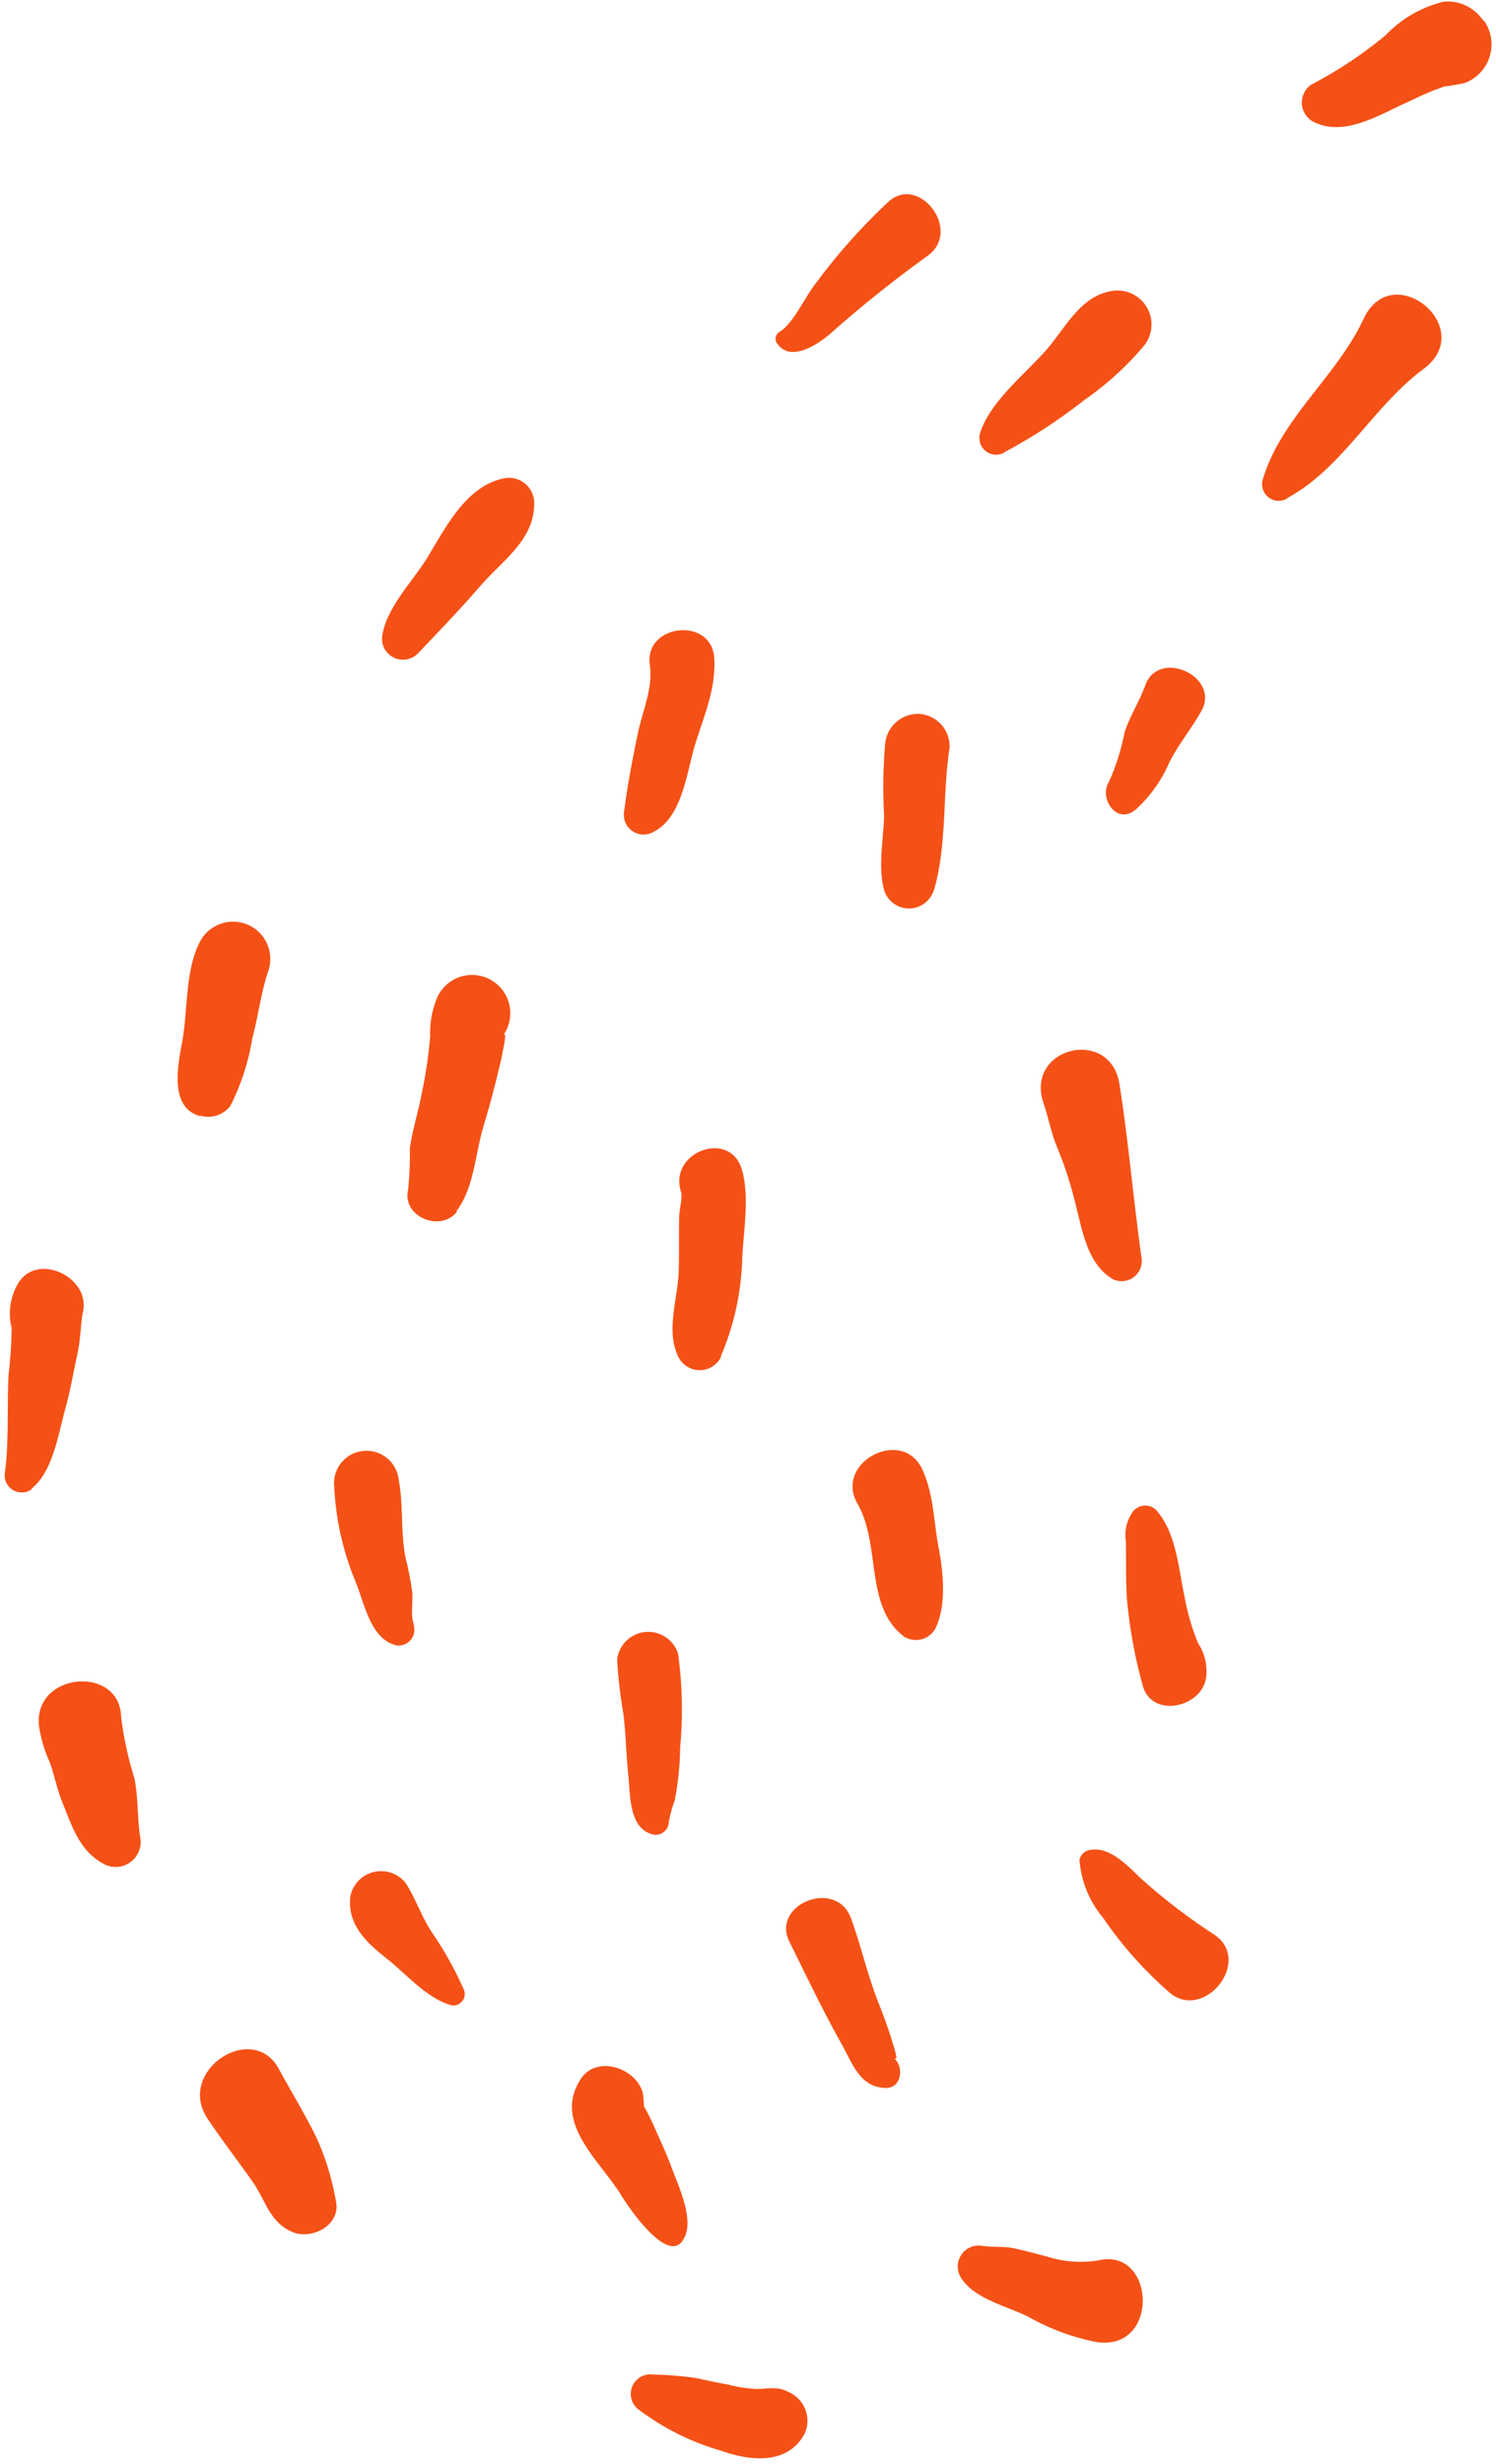 <svg width="198" height="326" viewBox="0 0 198 326" xmlns="http://www.w3.org/2000/svg"><path d="M55.421 86.339c.448-.474.897-.946 1.345-1.417 2.306-2.425 4.596-4.834 6.818-7.412.708-.812 1.476-1.578 2.237-2.336 2.563-2.557 5.047-5.033 4.873-8.935a3.358 3.358 0 0 0-3.673-3.007c-4.646.738-7.324 5.258-9.682 9.237v.001c-.3.505-.594 1.001-.886 1.48-.529.836-1.174 1.71-1.843 2.615-1.746 2.362-3.648 4.936-4.031 7.605a2.775 2.775 0 0 0 1.622 2.867 2.786 2.786 0 0 0 1.725.18 2.785 2.785 0 0 0 1.495-.878Zm-28.524 61.359-.407-.092-.04.048c-3.95-1.111-2.972-6.395-2.395-9.508v-.002l.079-.423c.238-1.331.359-2.794.483-4.293.255-3.081.521-6.309 1.845-8.829a4.933 4.933 0 0 1 9.002 3.992c-.541 1.621-.884 3.324-1.228 5.029-.254 1.26-.508 2.522-.842 3.751a30.596 30.596 0 0 1-2.92 8.968 3.738 3.738 0 0 1-3.577 1.359ZM4.122 196.991c2.352-1.837 3.25-5.502 4.017-8.632a62.61 62.61 0 0 1 .528-2.059c.438-1.58.76-3.185 1.083-4.795.173-.862.346-1.724.538-2.585.195-.908.3-2.02.4-3.053.084-.886.163-1.714.288-2.304 1.022-4.522-5.936-7.967-8.543-3.832a7.877 7.877 0 0 0-.893 5.966 57.73 57.73 0 0 1-.405 6.125c-.086 1.607-.095 3.252-.105 4.909-.016 2.709-.032 5.447-.38 8.088a2.256 2.256 0 0 0 1.034 2.294 2.26 2.26 0 0 0 2.515-.085l-.077-.037Zm56.286-36.759c1.613-2.103 2.178-4.879 2.732-7.596.26-1.28.518-2.546.882-3.724a136.408 136.408 0 0 0 1.789-6.572c.08-.35.166-.701.253-1.053.159-.647.319-1.296.435-1.947-.018.023.02-.161.077-.438.17-.821.51-2.463.046-1.959a5.056 5.056 0 0 0 .052-5.725 5.072 5.072 0 0 0-3.504-2.186 5.063 5.063 0 0 0-3.965 1.155 5.041 5.041 0 0 0-1.289 1.672 11.971 11.971 0 0 0-.982 5.224 59.923 59.923 0 0 1-1.134 7.67c-.182.983-.43 1.988-.68 3.001-.342 1.385-.688 2.786-.874 4.166a45.935 45.935 0 0 1-.233 5.489c-.836 3.574 4.324 5.682 6.476 2.889l-.081-.066Zm26.215-50.255c2.912-1.531 3.88-5.515 4.704-8.909.213-.879.417-1.719.643-2.467.238-.79.506-1.586.776-2.389.971-2.881 1.974-5.861 1.79-9.092-.277-5.584-9.315-4.624-8.531.866.31 2.162-.296 4.281-.895 6.376-.242.847-.483 1.69-.662 2.53-.718 3.43-1.426 7.11-1.86 10.586a2.604 2.604 0 0 0 1.217 2.542 2.61 2.61 0 0 0 2.818-.043Zm38.416-3.437c-.188 3.824-.376 7.658-1.45 11.326l-.053.064a3.434 3.434 0 0 1-1.341 1.694 3.435 3.435 0 0 1-4.097-.233 3.443 3.443 0 0 1-1.14-1.836c-.521-2.13-.324-4.482-.133-6.764.083-.985.164-1.956.186-2.89a67.707 67.707 0 0 1 .135-9.426 4.37 4.37 0 0 1 4.503-4.029 4.311 4.311 0 0 1 4.029 4.503c-.388 2.491-.513 5.039-.639 7.591Zm26.054 59.906c-.482-3.394-.877-6.805-1.271-10.213-.496-4.292-.991-8.577-1.661-12.814-1.2-7.599-12.507-4.88-10.064 2.478.284.822.504 1.642.724 2.462.31 1.154.619 2.305 1.104 3.454a50.06 50.06 0 0 1 2.304 7.003c.145.542.281 1.113.421 1.697l.001.003v.001c.797 3.324 1.7 7.097 4.748 8.772a2.669 2.669 0 0 0 3.479-1.355c.191-.42.27-.882.229-1.342l-.014-.146Zm-26.855 38.371c.634 3.252 1.053 7.747-.489 10.744a2.961 2.961 0 0 1-3.001 1.374 2.985 2.985 0 0 1-1.086-.406c-3.077-2.316-3.594-6.076-4.116-9.883-.373-2.715-.748-5.454-2.059-7.709-3.148-5.416 5.903-10.223 8.576-4.553 1.065 2.285 1.394 4.855 1.707 7.301h.001c.138 1.08.273 2.136.467 3.132Zm-5.8 67.502c.458.374-.022-1.169-.283-2.006v-.001l-.002-.005c-.049-.158-.09-.29-.115-.379-.528-1.744-1.169-3.448-1.84-5.149-.771-1.954-1.364-3.952-1.955-5.946-.498-1.679-.995-3.354-1.597-4.998-1.892-5.38-10.595-1.948-8.183 3.026.496.998.984 1.988 1.469 2.975l.002.003c1.713 3.48 3.4 6.906 5.343 10.395.271.469.523.963.776 1.457 1.144 2.236 2.296 4.486 5.186 4.548 2.065.03 2.423-2.731 1.16-3.872l.039-.048Zm-29.157 15.46c.979 2.481 2.362 5.983 1.36 8.157l-.04.048c-1.919 4.243-7.564-4.209-8.235-5.321-.69-1.148-1.578-2.304-2.479-3.477-2.859-3.721-5.853-7.618-3.091-12.038 2.047-3.254 6.947-1.68 8.128 1.295.22.54.248 1.116.276 1.677.009.195.019.389.037.579.283.389 1.13 2.167 1.13 2.167.259.598.527 1.194.796 1.79v.002h.001v.001c.587 1.302 1.174 2.607 1.661 3.942.131.355.287.751.456 1.178Zm-.731-46.889a15.23 15.23 0 0 1 .749-2.682 38.79 38.79 0 0 0 .719-6.966 54.53 54.53 0 0 0-.272-12.464 4.14 4.14 0 0 0-4.352-2.862 4.141 4.141 0 0 0-3.715 3.652c.142 2.431.423 4.853.842 7.252.164 1.411.254 2.829.345 4.247v.001c.08 1.26.161 2.52.293 3.776.041.386.071.811.102 1.258.184 2.638.421 6.027 3.277 6.624a1.735 1.735 0 0 0 1.437-.456 1.74 1.74 0 0 0 .543-1.406l.032.026Zm-31.392 14.754a46.188 46.188 0 0 1 4.272 7.676 1.51 1.51 0 0 1-.874 1.895 1.516 1.516 0 0 1-.754.094c-2.362-.62-4.475-2.53-6.445-4.31-.642-.58-1.268-1.146-1.883-1.65-2.796-2.181-5.589-4.627-5.092-8.507a4.143 4.143 0 0 1 3.126-3.184 4.15 4.15 0 0 1 4.204 1.495c.64 1.003 1.142 2.061 1.646 3.123v.001c.54 1.138 1.082 2.281 1.8 3.367Zm52.699-211.46c-1.657 1.402-5.288 3.842-7.023 1.216a1.042 1.042 0 0 1-.166-.788 1.03 1.03 0 0 1 .448-.67c1.223-.7 2.34-2.535 3.333-4.168.523-.86 1.013-1.664 1.465-2.217a79.403 79.403 0 0 1 9.657-10.848c4.06-3.75 9.918 3.886 5.109 7.209a159.341 159.341 0 0 0-12.823 10.265Zm23.056 15.655a71.475 71.475 0 0 0 10.635-6.94 40.415 40.415 0 0 0 7.913-7.211 4.502 4.502 0 0 0 .412-4.88 4.498 4.498 0 0 0-4.287-2.364c-3.401.316-5.383 2.975-7.313 5.566-.588.79-1.172 1.572-1.789 2.28-.708.812-1.571 1.68-2.48 2.595-2.485 2.5-5.316 5.347-6.267 8.354a2.212 2.212 0 0 0 .699 2.419 2.214 2.214 0 0 0 2.509.207l-.032-.026Zm47.704-3.247c-3.075 3.547-6.131 7.072-10.216 9.287l-.023.062a2.201 2.201 0 0 1-3.261-1.295 2.197 2.197 0 0 1 .053-1.332c1.362-4.5 4.266-8.214 7.172-11.931 2.294-2.934 4.589-5.87 6.128-9.194 3.828-8.145 15.113 1.173 8.021 6.565-2.986 2.2-5.436 5.026-7.874 7.838Zm-30.709 143.439a5.344 5.344 0 0 0-.892 3.904c.013.824.015 1.647.017 2.47.004 1.646.008 3.293.104 4.943a63.33 63.33 0 0 0 2.079 11.533c1.067 4.489 7.722 3.133 8.401-.839a6.695 6.695 0 0 0-1.036-4.625 29.789 29.789 0 0 1-1.814-6.227c-.154-.722-.291-1.493-.433-2.287v-.005l-.001-.004v-.001c-.543-3.057-1.147-6.456-3.011-8.746a2.063 2.063 0 0 0-1.676-.956 2.072 2.072 0 0 0-1.738.84Zm-7.033 46.006-.003-.037-.023.185.009-.064.017-.084Zm0 0a13.446 13.446 0 0 0 3.126 7.694 51.59 51.59 0 0 0 8.616 9.732c4.576 4.228 11.273-3.953 6.132-7.491a76.8 76.8 0 0 1-9.874-7.574 45.54 45.54 0 0 1-.33-.321c-1.605-1.567-3.871-3.781-6.192-3.329a1.654 1.654 0 0 0-1.478 1.289Zm-15.643 55.366c1.287 2.011 3.929 3.063 6.365 4.033.902.359 1.777.707 2.543 1.089a29.615 29.615 0 0 0 9.054 3.338c8.337 1.172 7.699-12.449.303-10.842a14.522 14.522 0 0 1-7.004-.509c-.5-.123-.998-.252-1.497-.381a74.638 74.638 0 0 0-2.733-.67c-.76-.167-1.542-.186-2.327-.205-.693-.017-1.387-.034-2.069-.152a2.776 2.776 0 0 0-3.108 2.798c.007.529.166 1.046.457 1.488l.016.013ZM41.9 282.829a34.81 34.81 0 0 1 2.558 8.362c.699 3.171-3.124 5.158-5.686 4.133-2.146-.857-3.07-2.614-4.024-4.425-.41-.779-.826-1.569-1.347-2.302a226.69 226.69 0 0 0-2.36-3.269c-1.2-1.641-2.4-3.28-3.547-4.995-4.268-6.306 5.919-13.023 9.399-6.638a219.987 219.987 0 0 0 1.793 3.205c1.11 1.959 2.221 3.92 3.214 5.929Zm-23.656-43.257c-.08-1.418-.161-2.832-.442-4.246a46.882 46.882 0 0 1-1.767-8.118c-.107-6.971-11.589-6.002-10.881 1.086.239 1.625.699 3.21 1.368 4.71.32.841.564 1.709.808 2.577.274.977.549 1.954.931 2.892.152.371.299.742.444 1.109 1.158 2.93 2.231 5.643 5.301 7.156a3.325 3.325 0 0 0 3.242-.366 3.318 3.318 0 0 0 1.36-2.966c-.218-1.282-.291-2.56-.364-3.834Zm79.986-72.92a35.25 35.25 0 0 1-2.857 12.851l.084-.038a3.147 3.147 0 0 1-4.657 1.239 3.151 3.151 0 0 1-1.12-1.414c-1.05-2.343-.647-4.976-.252-7.56.183-1.194.364-2.378.399-3.517.039-1.227.038-2.46.036-3.694-.001-1.234-.003-2.467.037-3.694.008-.288.067-.677.13-1.091v-.001c.115-.752.242-1.589.099-2.068-1.673-5.254 6.452-8.275 8.04-2.983.812 2.668.534 5.913.277 8.925v.001a65.528 65.528 0 0 0-.216 3.044Zm-43.431 48.38c-.319-.898-.28-1.873-.24-2.865v-.001c.019-.469.038-.942.019-1.413a39.61 39.61 0 0 0-.909-4.682c-.337-1.732-.4-3.488-.462-5.236-.06-1.693-.12-3.38-.43-5.031a4.294 4.294 0 1 0-8.547.853 37.442 37.442 0 0 0 2.913 12.805c.217.546.423 1.155.636 1.788.904 2.686 1.956 5.812 4.737 6.441a2.083 2.083 0 0 0 1.856-.745 2.075 2.075 0 0 0 .363-1.966l.064.052Zm99.899-114.029a18.013 18.013 0 0 1-4.492 6.208l.065-.08c-2.445 2.071-4.894-1.515-3.481-3.733a30.417 30.417 0 0 0 2.058-6.54c.381-1.145.917-2.239 1.449-3.324.466-.95.928-1.892 1.279-2.855 1.774-4.95 10.004-1.16 7.424 3.398-.585 1.045-1.252 2.033-1.918 3.019-.856 1.267-1.71 2.531-2.384 3.907Zm18.618-85.19c3.561 2.244 7.634.266 11.164-1.448.413-.2.817-.396 1.213-.582a65.767 65.767 0 0 0 1.509-.695h.001c.88-.414 1.774-.834 2.72-1.2-.167.068.775-.268 1.173-.434.549-.048 2.586-.395 2.83-.496a5.457 5.457 0 0 0 3.421-5.898 5.459 5.459 0 0 0-.892-2.265l-.241-.197a5.629 5.629 0 0 0-5.186-2.37 15.86 15.86 0 0 0-7.658 4.447 55.619 55.619 0 0 1-9.851 6.537 2.882 2.882 0 0 0-.177 4.57l-.026.031ZM95.423 324.229a33.547 33.547 0 0 1-10.995-5.517l-.032-.026a2.586 2.586 0 0 1-.678-3.039 2.593 2.593 0 0 1 2.73-1.496 46.3 46.3 0 0 1 5.554.447c.395.081.789.165 1.184.249 1.051.222 2.104.445 3.161.628 1.194.317 2.418.511 3.652.579.456.007.876-.021 1.279-.048 1.069-.072 2.012-.135 3.155.489a4.147 4.147 0 0 1 2.089 5.434c-2.233 4.2-7.129 3.701-11.099 2.3Z" fill="#F55116" fill-rule="evenodd"/></svg>